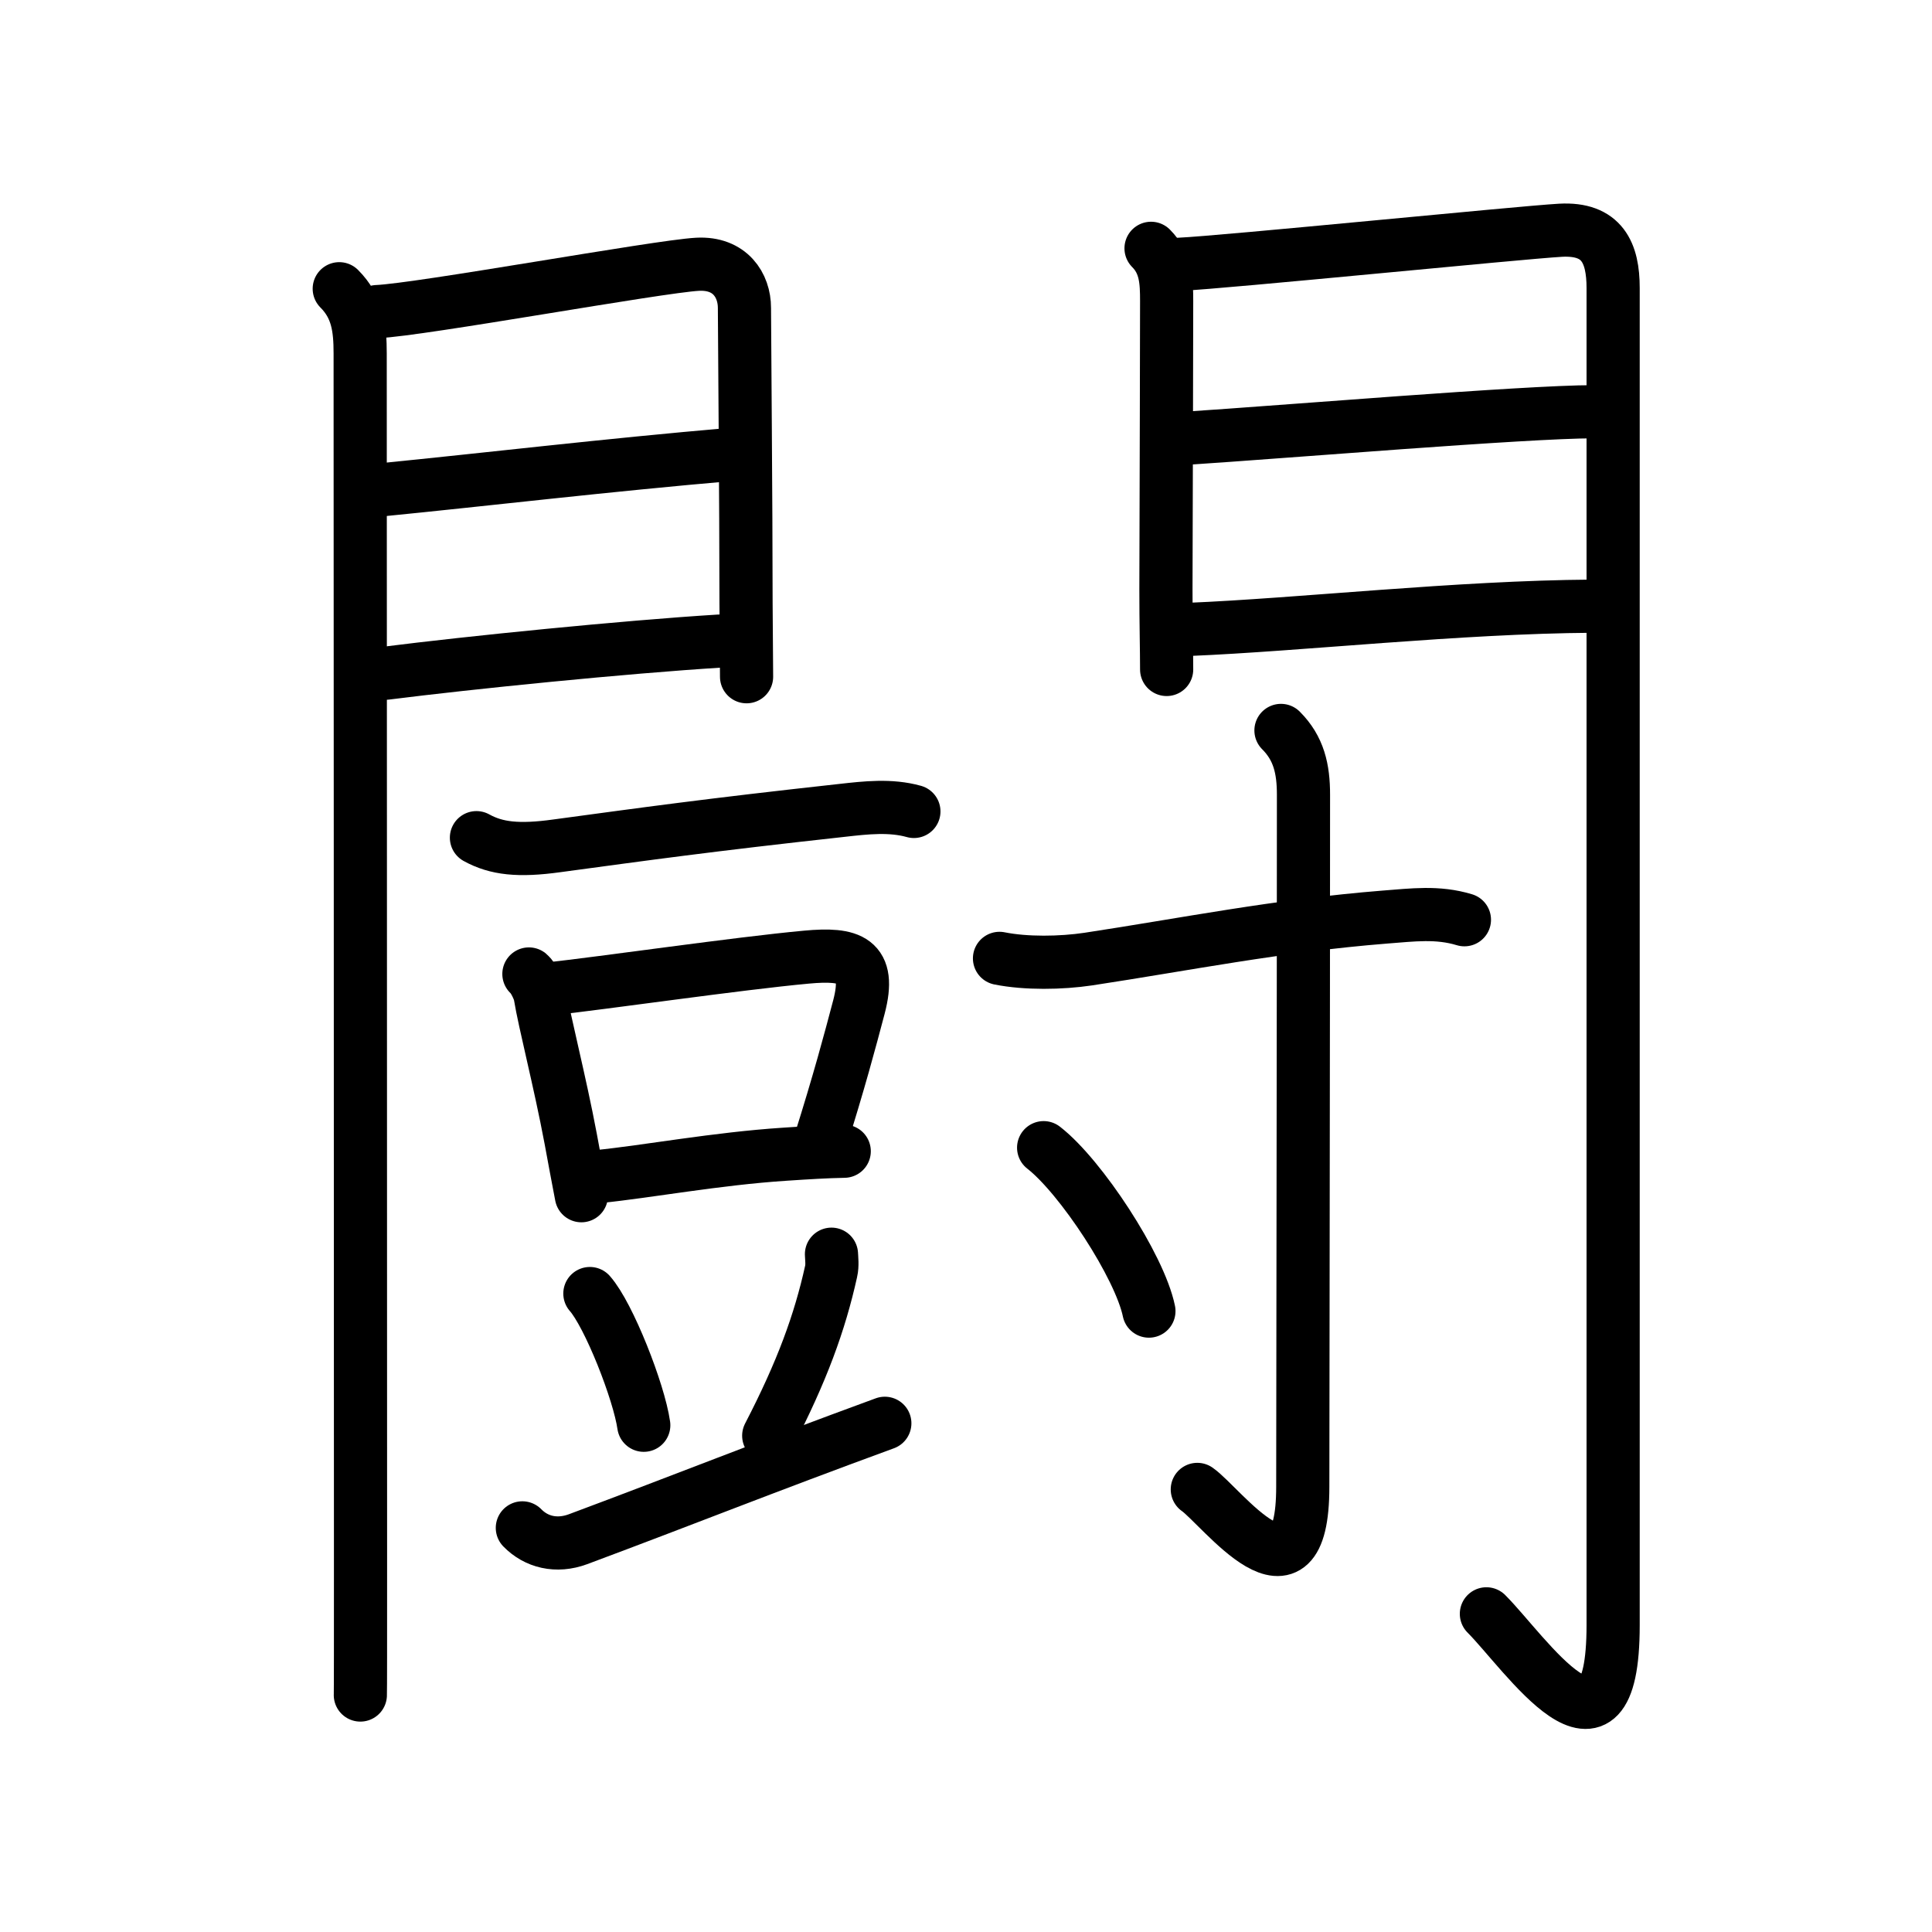 <svg xmlns="http://www.w3.org/2000/svg" width="109" height="109" viewBox="0 0 109 109" style="fill:none;stroke:currentColor;stroke-width:3;stroke-linecap:round;stroke-linejoin:round;">
<path id="kvg:095d8-s1" d="M19.14,16.29c1.03,1.03,1.18,2.21,1.18,3.65c0,0.62,0.02,48.76,0.02,67.94c0,4.61,0,7.55-0.01,7.75"/>
<path id="kvg:095d8-s2" d="M21.27,17.58c2.44-0.1,15.86-2.55,18.08-2.67c1.85-0.1,2.65,1.2,2.65,2.46c0,1.15,0.09,11.12,0.09,16.62c0,0.6,0.03,3.58,0.03,4.19"/>
<path id="kvg:095d8-s3" d="M21.45,27.64c5.99-0.59,12.67-1.39,19.88-2.01"/>
<path id="kvg:095d8-s4" d="M21.77,37.98c4.73-0.6,13.48-1.48,18.81-1.81"/>
<path id="kvg:095d8-s5" d="M64.94,14.01c0.84,0.84,0.88,1.86,0.88,2.98c0,0.55-0.02,10.53-0.04,16.26c0,1.97,0.04,3.38,0.04,4.52"/>
<path id="kvg:095d8-s6" d="M66.55,14.91c2.49-0.11,19.21-1.79,21.49-1.92c2.36-0.13,2.97,1.28,2.97,3.26c0,20.74,0,61.66,0,75.44c0,9.05-4.98,1.53-7.15-0.64"/>
<path id="kvg:095d8-s7" d="M66.99,24.72c5.26-0.34,19.09-1.49,22.9-1.49"/>
<path id="kvg:095d8-s8" d="M67.05,35.51c6.32-0.26,15.2-1.26,22.8-1.31"/>
<path id="kvg:095d8-s9" d="M26.88,47.26c1.12,0.62,2.38,0.76,4.54,0.46c5.04-0.68,8.44-1.16,16.09-2c1.33-0.15,2.73-0.31,4.05,0.06"/>
<path id="kvg:095d8-s10" d="M29.84,54.95c0.26,0.22,0.58,0.89,0.63,1.18c0.26,1.59,1.11,4.83,1.73,8.13c0.2,1.08,0.4,2.17,0.6,3.2"/>
<path id="kvg:095d8-s11" d="M30.83,55.81c3.31-0.36,10.76-1.45,14.67-1.81c2.48-0.23,3.66,0.14,2.96,2.81c-0.51,1.93-1.11,4.19-2.22,7.71"/>
<path id="kvg:095d8-s12" d="M33.75,66.38c2.77-0.28,6.68-1.01,10.51-1.26c1.35-0.09,2.34-0.15,3.37-0.17"/>
<path id="kvg:095d8-s13" d="M33.28,72.98c1.07,1.21,2.77,5.54,3.04,7.43"/>
<path id="kvg:095d8-s14" d="M46.91,70.76c0.01,0.24,0.06,0.63-0.02,0.97c-0.64,2.89-1.64,5.64-3.52,9.27"/>
<path id="kvg:095d8-s15" d="M29.47,86.2c0.78,0.8,1.92,1.09,3.14,0.64c6.27-2.34,10.27-3.96,17.31-6.54"/>
<path id="kvg:095d8-s16" d="M56.39,54.07c1.49,0.3,3.47,0.27,5.01,0.04c5.41-0.82,10.7-1.89,16.73-2.37c1.58-0.12,2.97-0.31,4.49,0.15"/>
<path id="kvg:095d8-s17" d="M72.27,41.21c1.01,1.01,1.27,2.17,1.27,3.63c0,12.5-0.04,36-0.04,39.04c0,7.37-4.6,1.09-5.95,0.15"/>
<path id="kvg:095d8-s18" d="M58.88,64.75c2.1,1.63,5.42,6.69,5.94,9.22"/>
</svg>